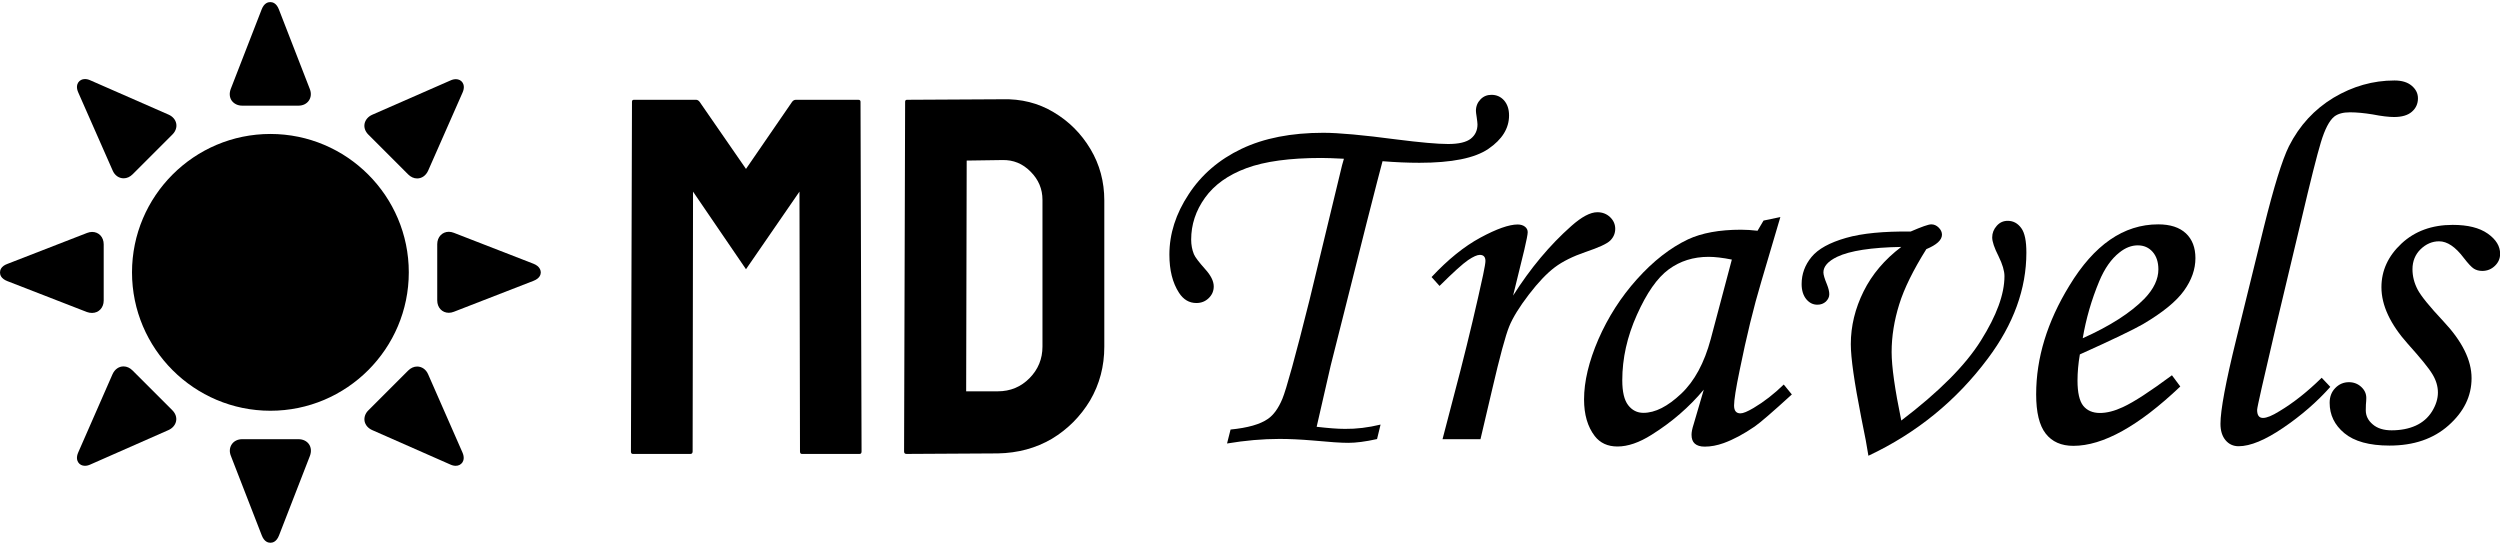 <?xml version="1.0" encoding="utf-8"?>
<!-- Generator: Adobe Illustrator 26.0.1, SVG Export Plug-In . SVG Version: 6.00 Build 0)  -->
<svg version="1.1" id="Layer_1" xmlns="http://www.w3.org/2000/svg" xmlns:xlink="http://www.w3.org/1999/xlink" x="0px" y="0px"
	 width="191.66" height="41.77" viewBox="0 0 191.66 41.77" style="enable-background:new 0 0 191.66 41.77;" xml:space="preserve">
<g>
	<path d="M52.94,34.8h-4.42c-0.1,0-0.15-0.06-0.15-0.19l0.08-26.81c0-0.1,0.05-0.15,0.15-0.15h4.76c0.1,0,0.19,0.05,0.27,0.15
		l3.56,5.15l3.54-5.15c0.08-0.1,0.17-0.15,0.29-0.15h4.78c0.11,0,0.17,0.05,0.17,0.15l0.08,26.81c0,0.13-0.05,0.19-0.15,0.19h-4.42
		c-0.1,0-0.15-0.06-0.15-0.19l-0.04-19.92l-4.1,5.95l-4.06-5.95L53.1,34.61C53.1,34.73,53.04,34.8,52.94,34.8z"/>
	<path d="M76.5,34.76L69.5,34.8c-0.13,0-0.19-0.06-0.19-0.19l0.08-26.81c0-0.1,0.05-0.15,0.15-0.15l7.3-0.04
		c1.45-0.04,2.76,0.29,3.93,0.99c1.18,0.7,2.12,1.64,2.83,2.83c0.71,1.19,1.06,2.5,1.06,3.94v11.21c0,1.5-0.36,2.87-1.09,4.12
		c-0.74,1.23-1.72,2.21-2.93,2.94C79.41,34.36,78.04,34.73,76.5,34.76z M76.84,12.27l-2.73,0.04l-0.04,17.69h2.42
		c0.97,0,1.78-0.34,2.44-1.01c0.66-0.67,0.99-1.48,0.99-2.42V15.32c0-0.83-0.3-1.55-0.91-2.16C78.4,12.54,77.68,12.25,76.84,12.27z"
		/>
</g>
<g>
	<g>
		<path d="M20.73,10.27c-5.85,0-10.61,4.76-10.61,10.61c0,5.85,4.76,10.61,10.61,10.61s10.61-4.76,10.61-10.61
			C31.34,15.03,26.58,10.27,20.73,10.27z"/>
		<path d="M18.57,8.1h4.31c0.34,0,0.63-0.14,0.8-0.39c0.17-0.25,0.2-0.57,0.07-0.89l-2.37-6.1c-0.19-0.49-0.49-0.56-0.66-0.56
			c-0.17,0-0.47,0.07-0.66,0.56l-2.37,6.1c-0.12,0.32-0.1,0.64,0.07,0.89C17.94,7.96,18.23,8.1,18.57,8.1z"/>
		<path d="M22.88,33.67h-4.31c-0.34,0-0.63,0.14-0.8,0.39c-0.17,0.25-0.2,0.57-0.07,0.89l2.37,6.1c0.19,0.49,0.49,0.56,0.66,0.56
			c0.17,0,0.47-0.07,0.66-0.56l2.37-6.1c0.12-0.32,0.1-0.64-0.07-0.89C23.52,33.81,23.22,33.67,22.88,33.67z"/>
		<path d="M8.64,13.08c0.16,0.37,0.48,0.59,0.84,0.59c0.25,0,0.49-0.11,0.69-0.31l3.05-3.05c0.24-0.24,0.35-0.55,0.29-0.84
			c-0.06-0.3-0.27-0.54-0.58-0.68L6.93,6.16c-0.15-0.07-0.29-0.1-0.42-0.1c-0.22,0-0.4,0.1-0.51,0.26C5.91,6.46,5.83,6.71,6,7.09
			L8.64,13.08z"/>
		<path d="M32.82,28.69c-0.16-0.37-0.48-0.59-0.84-0.59c-0.25,0-0.49,0.11-0.69,0.31l-3.05,3.05C28,31.69,27.9,32,27.95,32.29
			c0.06,0.3,0.27,0.54,0.58,0.68l5.99,2.64c0.15,0.07,0.29,0.1,0.42,0.1c0.22,0,0.4-0.1,0.51-0.26c0.09-0.14,0.17-0.39,0-0.77
			L32.82,28.69z"/>
		<path d="M31.29,13.37c0.2,0.2,0.44,0.31,0.69,0.31c0.36,0,0.67-0.22,0.84-0.59l2.64-5.99c0.17-0.38,0.09-0.63,0-0.77
			c-0.11-0.17-0.3-0.26-0.51-0.26c-0.13,0-0.27,0.03-0.42,0.1L28.53,8.8c-0.31,0.14-0.52,0.39-0.58,0.68
			c-0.06,0.3,0.05,0.6,0.29,0.84L31.29,13.37z"/>
		<path d="M10.16,28.4c-0.2-0.2-0.44-0.31-0.69-0.31c-0.36,0-0.67,0.22-0.84,0.59L6,34.68c-0.17,0.38-0.09,0.63,0,0.77
			c0.11,0.17,0.3,0.26,0.51,0.26c0.13,0,0.27-0.03,0.42-0.1l5.99-2.64c0.31-0.14,0.52-0.39,0.58-0.68c0.06-0.3-0.05-0.6-0.29-0.84
			L10.16,28.4z"/>
		<path d="M40.9,20.22l-6.1-2.37c-0.13-0.05-0.26-0.08-0.39-0.08c-0.51,0-0.89,0.4-0.89,0.95l0,4.31c0,0.55,0.37,0.95,0.89,0.95
			c0.13,0,0.26-0.03,0.39-0.08l6.1-2.37c0.49-0.19,0.56-0.49,0.56-0.66C41.45,20.72,41.38,20.41,40.9,20.22z"/>
		<path d="M7.06,23.99c0.51,0,0.89-0.4,0.89-0.95v-4.31c0-0.55-0.37-0.95-0.89-0.95c-0.13,0-0.26,0.03-0.39,0.08l-6.1,2.37
			C0.07,20.41,0,20.72,0,20.89c0,0.17,0.07,0.47,0.56,0.66l6.1,2.37C6.79,23.97,6.93,23.99,7.06,23.99z"/>
	</g>
</g>
<g>
	<path d="M105.84,32.55l-0.27,1.11c-0.9,0.2-1.63,0.29-2.21,0.29c-0.55,0-1.45-0.06-2.71-0.18c-0.95-0.08-1.8-0.12-2.56-0.12
		c-1.3,0-2.64,0.12-4.02,0.35l0.27-1.07c1.32-0.13,2.27-0.4,2.87-0.82c0.43-0.3,0.8-0.81,1.1-1.53s1-3.25,2.08-7.57l2.5-10.35
		l0.14-0.49c-0.77-0.04-1.35-0.06-1.74-0.06c-2.41,0-4.32,0.26-5.73,0.78s-2.47,1.28-3.18,2.27s-1.06,2.06-1.06,3.21
		c0,0.4,0.07,0.78,0.21,1.12c0.1,0.24,0.39,0.61,0.86,1.14c0.44,0.48,0.66,0.93,0.66,1.33c0,0.35-0.13,0.65-0.39,0.9
		c-0.26,0.25-0.57,0.37-0.94,0.37c-0.55,0-0.99-0.26-1.33-0.78c-0.5-0.77-0.74-1.74-0.74-2.93c0-1.59,0.49-3.13,1.48-4.63
		c0.98-1.5,2.33-2.66,4.05-3.48s3.81-1.23,6.27-1.23c1.17,0,3.04,0.17,5.61,0.51c1.82,0.23,3.14,0.35,3.96,0.35s1.4-0.14,1.74-0.41
		s0.51-0.64,0.51-1.09c0-0.09-0.02-0.27-0.06-0.55c-0.04-0.25-0.06-0.41-0.06-0.49c0-0.35,0.12-0.64,0.35-0.88s0.51-0.35,0.84-0.35
		c0.39,0,0.71,0.14,0.97,0.43c0.25,0.29,0.38,0.67,0.38,1.15c0,0.99-0.53,1.84-1.58,2.56c-1.05,0.72-2.82,1.07-5.29,1.07
		c-0.88,0-1.83-0.04-2.83-0.12c-0.13,0.47-0.54,2.06-1.23,4.77l-1.7,6.76l-1.04,4.12l-1.08,4.71c0.87,0.1,1.59,0.16,2.17,0.16
		C103.98,32.89,104.89,32.78,105.84,32.55z"/>
	<path d="M113.5,33.67h-2.91l1.37-5.25c0.66-2.58,1.24-5.03,1.74-7.34c0.12-0.57,0.18-0.93,0.18-1.07c0-0.31-0.14-0.47-0.43-0.47
		c-0.2,0-0.5,0.13-0.9,0.4c-0.4,0.27-1.13,0.93-2.19,1.98l-0.61-0.68c1.25-1.34,2.5-2.35,3.74-3.02c1.24-0.67,2.2-1.01,2.86-1.01
		c0.23,0,0.42,0.06,0.56,0.17c0.14,0.11,0.21,0.25,0.21,0.42c0,0.17-0.09,0.62-0.26,1.35L116,22.66c1.32-2.08,2.8-3.86,4.46-5.33
		c0.8-0.71,1.46-1.06,2-1.06c0.39,0,0.72,0.13,0.98,0.38s0.39,0.55,0.39,0.89c0,0.35-0.13,0.65-0.38,0.9
		c-0.25,0.25-0.89,0.54-1.9,0.88c-0.96,0.33-1.75,0.72-2.35,1.17c-0.61,0.46-1.27,1.15-1.99,2.09c-0.72,0.94-1.23,1.76-1.51,2.45
		s-0.72,2.31-1.31,4.85L113.5,33.67z"/>
	<path d="M135.2,16.91l1.29-0.27l-1.46,4.94c-0.59,1.97-1.14,4.23-1.66,6.8c-0.29,1.39-0.43,2.29-0.43,2.7s0.16,0.61,0.49,0.61
		c0.21,0,0.54-0.14,1-0.41c0.81-0.48,1.58-1.08,2.32-1.8l0.62,0.76c-1.48,1.35-2.43,2.17-2.85,2.46c-0.83,0.57-1.63,1-2.38,1.27
		c-0.5,0.18-0.98,0.27-1.45,0.27c-0.34,0-0.59-0.08-0.76-0.23s-0.25-0.38-0.25-0.68c0-0.2,0.05-0.46,0.16-0.8l0.78-2.66
		c-1.12,1.34-2.45,2.49-4,3.46c-0.95,0.6-1.82,0.9-2.62,0.9c-0.75,0-1.33-0.27-1.74-0.8c-0.55-0.72-0.82-1.65-0.82-2.81
		c0-1.38,0.37-2.92,1.1-4.61c0.74-1.69,1.72-3.23,2.96-4.61c1.24-1.38,2.54-2.4,3.91-3.05c1.05-0.49,2.41-0.74,4.06-0.74
		c0.42,0,0.84,0.03,1.27,0.08L135.2,16.91z M132.77,19.9c-0.7-0.14-1.3-0.21-1.78-0.21c-1.17,0-2.19,0.32-3.07,0.97
		c-0.87,0.64-1.68,1.8-2.43,3.48c-0.75,1.67-1.12,3.34-1.12,5.01c0,0.89,0.15,1.52,0.45,1.91s0.69,0.59,1.17,0.59
		c0.9,0,1.86-0.49,2.89-1.46c1.03-0.97,1.78-2.37,2.27-4.19L132.77,19.9z"/>
	<path d="M147.68,19.1c-1,1.6-1.7,3.01-2.08,4.24c-0.38,1.22-0.58,2.44-0.58,3.65c0,1.12,0.25,2.87,0.74,5.25
		c2.88-2.19,4.92-4.23,6.11-6.14c1.2-1.91,1.8-3.55,1.8-4.93c0-0.4-0.15-0.91-0.45-1.52c-0.33-0.65-0.49-1.13-0.49-1.45
		c0-0.34,0.12-0.63,0.35-0.89s0.51-0.38,0.84-0.38c0.43,0,0.77,0.19,1.04,0.56s0.39,1,0.39,1.88c0,2.77-0.98,5.48-2.95,8.11
		c-2.41,3.23-5.46,5.72-9.16,7.46c-0.09-0.61-0.27-1.59-0.55-2.93c-0.53-2.7-0.8-4.57-0.8-5.62c0-1.39,0.33-2.74,0.98-4.05
		s1.61-2.44,2.89-3.41c-2.29,0.04-3.93,0.29-4.92,0.76c-0.7,0.34-1.05,0.74-1.05,1.19c0,0.18,0.09,0.49,0.27,0.92
		c0.12,0.3,0.18,0.55,0.18,0.76c0,0.21-0.09,0.39-0.26,0.56c-0.18,0.16-0.39,0.24-0.65,0.24c-0.34,0-0.62-0.14-0.86-0.43
		c-0.23-0.29-0.35-0.67-0.35-1.15c0-0.77,0.25-1.46,0.76-2.08c0.51-0.62,1.39-1.1,2.64-1.46s2.9-0.51,4.96-0.49
		c0.83-0.36,1.36-0.55,1.58-0.55c0.21,0,0.4,0.08,0.57,0.25c0.17,0.17,0.25,0.35,0.25,0.55C148.87,18.41,148.47,18.77,147.68,19.1z"
		/>
	<path d="M166.51,28.77l0.64,0.86c-3.19,3.03-5.92,4.55-8.2,4.55c-0.92,0-1.63-0.31-2.12-0.94s-0.73-1.63-0.73-3.01
		c0-2.79,0.85-5.56,2.54-8.32c1.9-3.14,4.17-4.71,6.82-4.71c0.92,0,1.63,0.23,2.12,0.69c0.49,0.46,0.73,1.1,0.73,1.9
		c0,0.85-0.29,1.68-0.88,2.5s-1.63,1.67-3.14,2.56c-0.75,0.43-2.37,1.21-4.84,2.32c-0.12,0.7-0.18,1.37-0.18,2.01
		c0,0.92,0.15,1.57,0.44,1.93s0.72,0.55,1.28,0.55c0.53,0,1.12-0.15,1.76-0.45C163.6,30.82,164.85,30,166.51,28.77z M159.67,25.93
		c2.1-0.94,3.67-1.95,4.73-3.03c0.72-0.75,1.07-1.5,1.07-2.25c0-0.56-0.15-1.01-0.44-1.34s-0.67-0.5-1.14-0.5
		c-0.48,0-0.95,0.18-1.41,0.55c-0.61,0.48-1.13,1.21-1.54,2.19C160.34,22.99,159.92,24.45,159.67,25.93z"/>
	<path d="M177.99,28.96l0.66,0.7c-1.02,1.15-2.22,2.19-3.6,3.13s-2.53,1.42-3.43,1.42c-0.4,0-0.74-0.15-1-0.46s-0.39-0.73-0.39-1.26
		c0-1.04,0.4-3.2,1.21-6.48l2.11-8.57c0.77-3.1,1.41-5.18,1.93-6.23c0.81-1.6,1.95-2.83,3.42-3.72c1.48-0.88,3.03-1.32,4.67-1.32
		c0.56,0,1,0.13,1.32,0.4c0.32,0.27,0.48,0.59,0.48,0.97c0,0.42-0.16,0.76-0.47,1.03c-0.31,0.27-0.77,0.4-1.36,0.4
		c-0.39,0-0.94-0.06-1.65-0.2c-0.62-0.1-1.2-0.16-1.73-0.16s-0.93,0.11-1.21,0.33c-0.38,0.31-0.72,0.97-1.02,1.96
		s-0.8,2.97-1.49,5.91l-1.95,8.18c-0.96,4.1-1.45,6.24-1.45,6.43c0,0.42,0.15,0.62,0.45,0.62c0.29,0,0.7-0.17,1.25-0.51
		C175.83,30.88,176.91,30.02,177.99,28.96z"/>
	<path d="M188.03,17.24c1.16,0,2.05,0.22,2.69,0.67s0.95,0.97,0.95,1.55c0,0.35-0.13,0.66-0.4,0.92c-0.27,0.26-0.59,0.39-0.97,0.39
		c-0.25,0-0.46-0.06-0.64-0.17c-0.18-0.11-0.44-0.39-0.78-0.83c-0.64-0.85-1.27-1.27-1.89-1.27c-0.53,0-1.01,0.21-1.42,0.61
		s-0.62,0.92-0.62,1.53c0,0.53,0.13,1.05,0.39,1.55c0.26,0.5,0.92,1.31,1.97,2.43c1.45,1.54,2.17,2.99,2.17,4.37
		c0,1.38-0.59,2.58-1.76,3.62s-2.68,1.55-4.53,1.55c-1.55,0-2.7-0.32-3.46-0.95s-1.13-1.41-1.13-2.33c0-0.46,0.14-0.83,0.43-1.13
		c0.29-0.3,0.64-0.45,1.05-0.45c0.36,0,0.68,0.12,0.94,0.36c0.26,0.24,0.39,0.52,0.39,0.85c0,0.13-0.01,0.3-0.03,0.51
		c-0.01,0.17-0.01,0.31-0.01,0.43c0,0.43,0.18,0.79,0.54,1.09c0.35,0.3,0.83,0.45,1.44,0.45c0.7,0,1.32-0.12,1.85-0.36
		c0.53-0.24,0.95-0.61,1.25-1.09c0.3-0.49,0.45-0.97,0.45-1.45c0-0.47-0.14-0.94-0.42-1.4c-0.28-0.47-0.91-1.24-1.88-2.32
		c-1.35-1.51-2.03-2.96-2.03-4.35c0-1.27,0.51-2.39,1.54-3.35C185.13,17.72,186.44,17.24,188.03,17.24z"/>
</g>
</svg>
